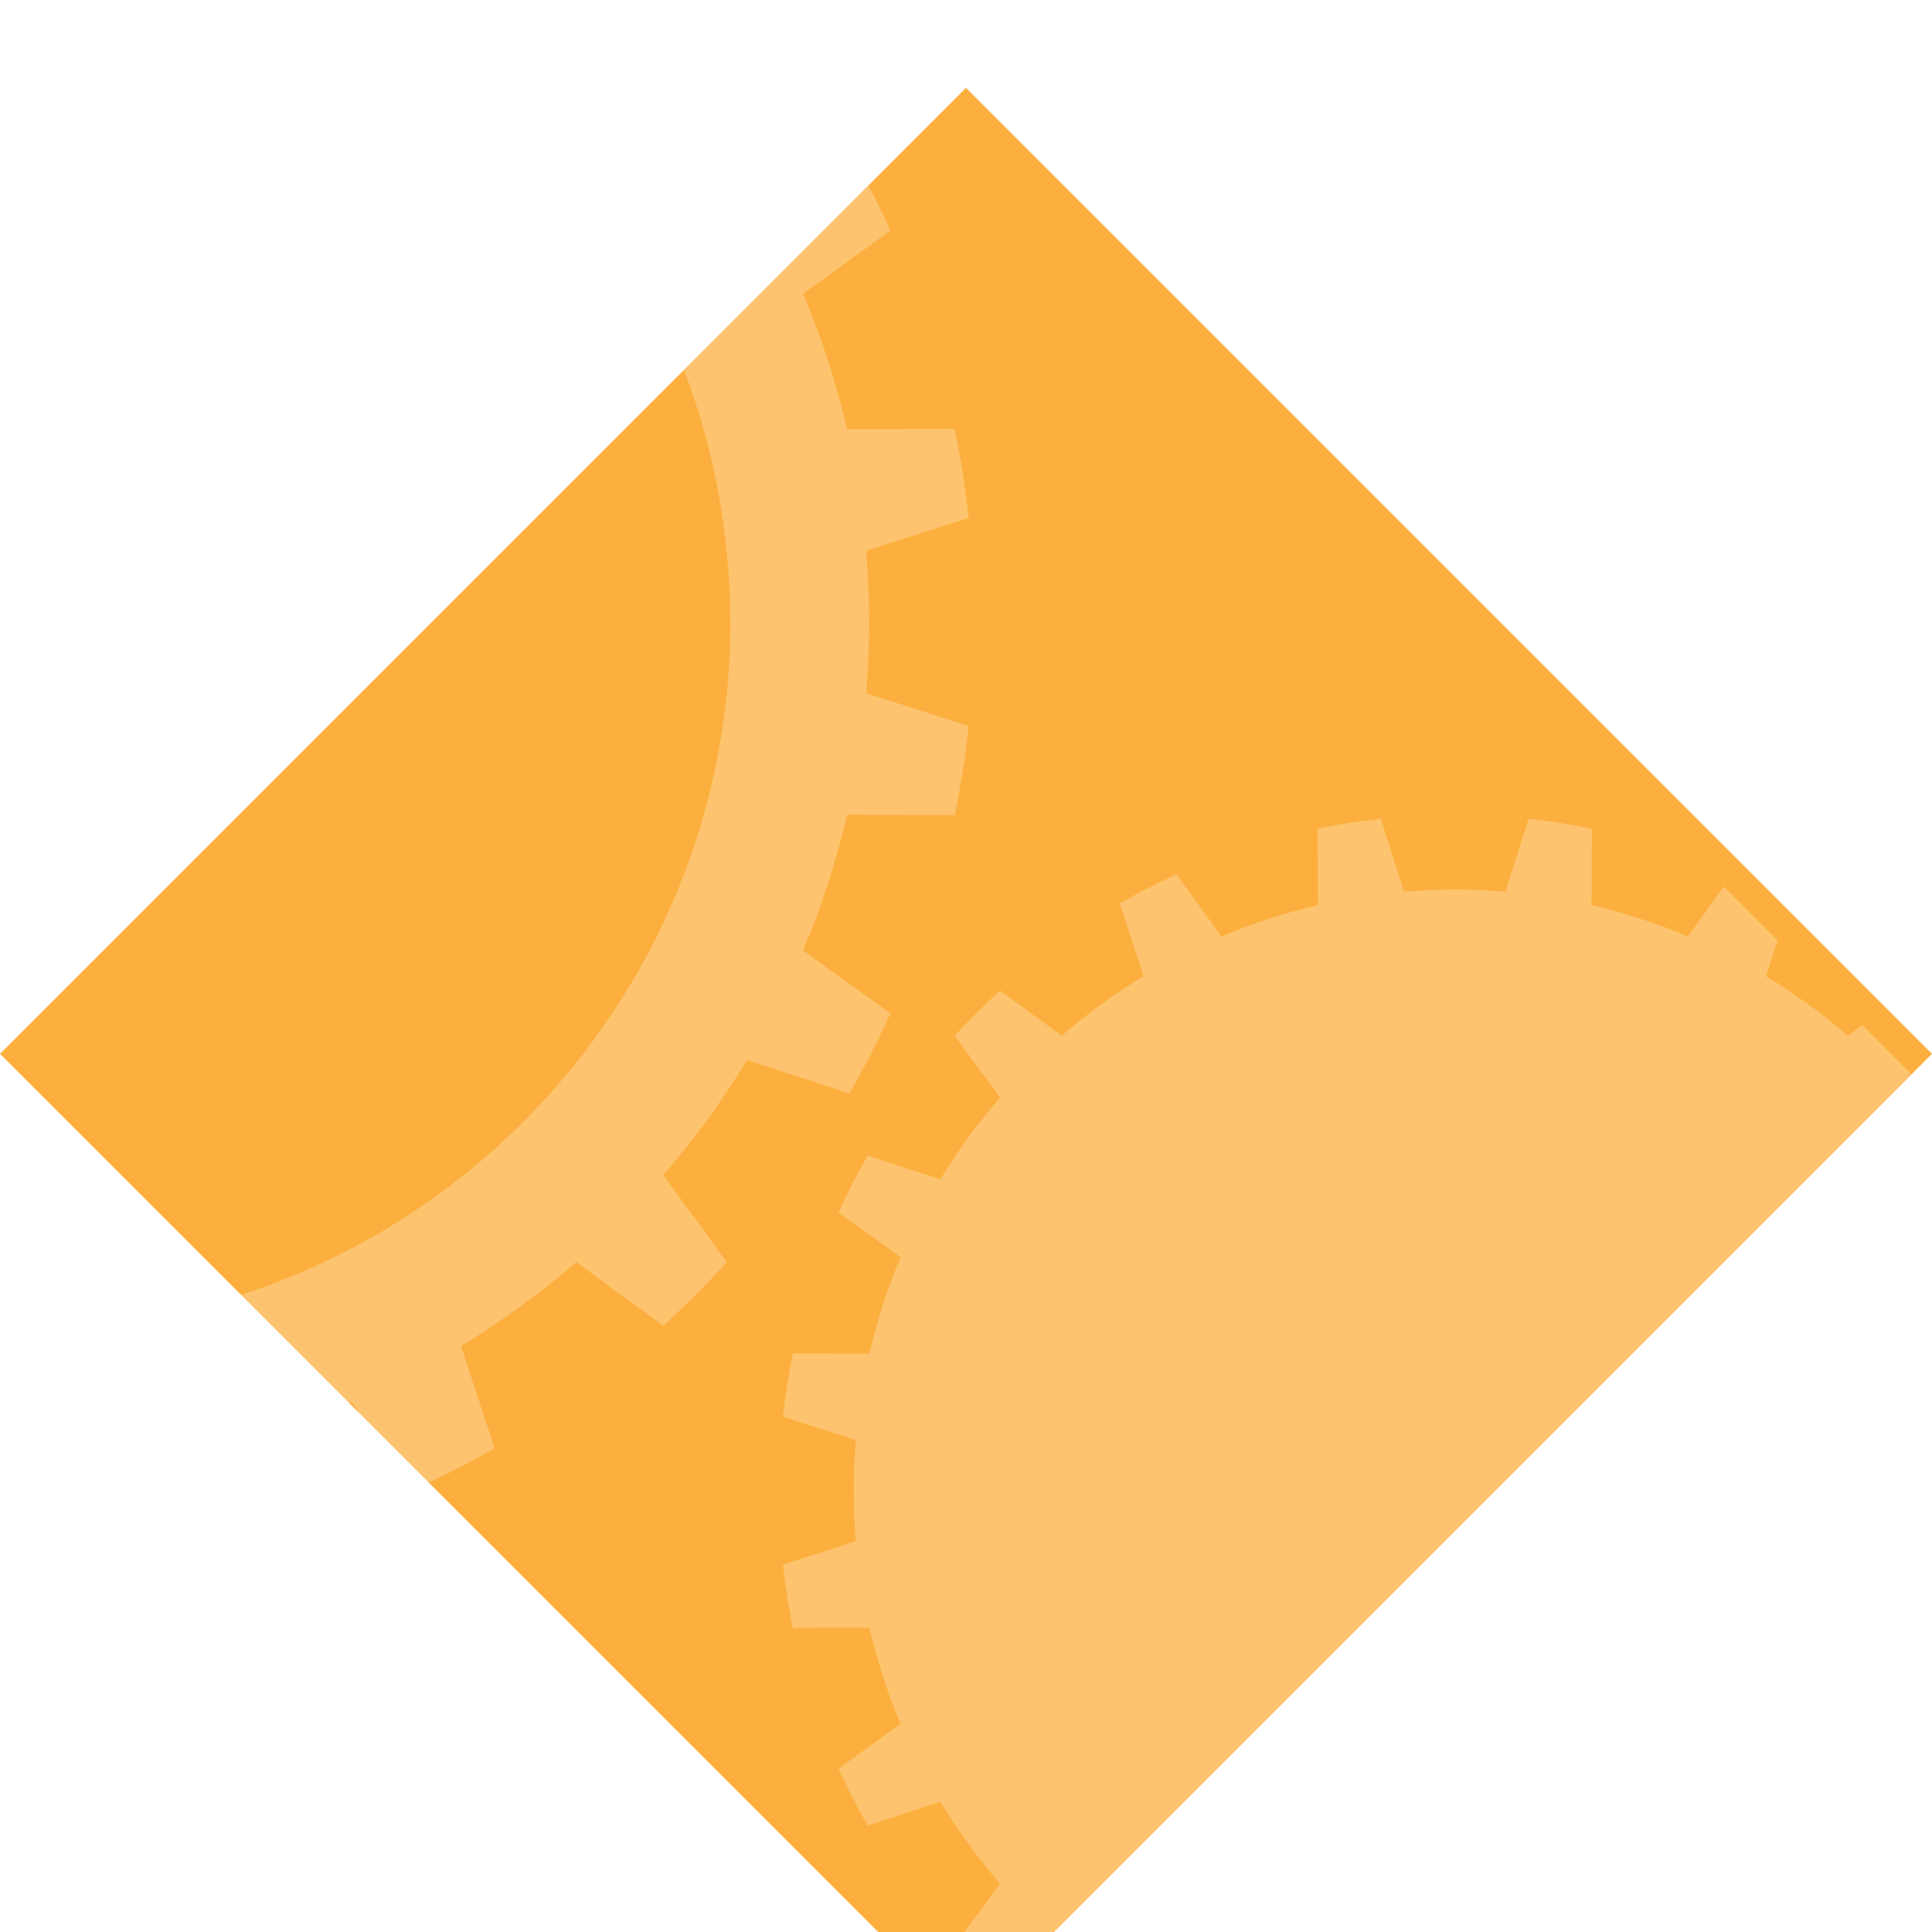 <svg width="22" height="22" version="1" xmlns="http://www.w3.org/2000/svg">
<defs>
<filter id="filter892" color-interpolation-filters="sRGB">
<feFlood flood-color="rgb(0,0,0)" flood-opacity=".2" result="flood"/>
<feComposite in="flood" in2="SourceGraphic" operator="in" result="composite1"/>
<feGaussianBlur in="composite1" result="blur"/>
<feOffset dx="0" dy="0.5" result="offset"/>
<feComposite in="SourceGraphic" in2="offset" result="composite2"/>
</filter>
<filter id="filter904" color-interpolation-filters="sRGB">
<feFlood flood-color="rgb(0,0,0)" flood-opacity=".2" result="flood"/>
<feComposite in="flood" in2="SourceGraphic" operator="in" result="composite1"/>
<feGaussianBlur in="composite1" result="blur"/>
<feOffset dx="0" dy="0.5" result="offset"/>
<feComposite in="SourceGraphic" in2="offset" result="composite2"/>
</filter>
<filter id="filter916" color-interpolation-filters="sRGB">
<feFlood flood-color="rgb(0,0,0)" flood-opacity=".2" result="flood"/>
<feComposite in="flood" in2="SourceGraphic" operator="in" result="composite1"/>
<feGaussianBlur in="composite1" result="blur"/>
<feOffset dx="0" dy="0.5" result="offset"/>
<feComposite in="SourceGraphic" in2="offset" result="composite2"/>
</filter>
<filter id="filter928" color-interpolation-filters="sRGB">
<feFlood flood-color="rgb(0,0,0)" flood-opacity=".2" result="flood"/>
<feComposite in="flood" in2="SourceGraphic" operator="in" result="composite1"/>
<feGaussianBlur in="composite1" result="blur"/>
<feOffset dx="0" dy="0.5" result="offset"/>
<feComposite in="SourceGraphic" in2="offset" result="composite2"/>
</filter>
<filter id="filter946" color-interpolation-filters="sRGB">
<feFlood flood-color="rgb(255,255,255)" flood-opacity=".2" result="flood"/>
<feComposite in="flood" in2="SourceGraphic" operator="out" result="composite1"/>
<feGaussianBlur in="composite1" result="blur"/>
<feOffset dx="0" dy="0.5" result="offset"/>
<feComposite in="offset" in2="SourceGraphic" operator="atop" result="composite2"/>
</filter>
</defs>
<g filter="url(#filter946)" stroke-width="1.375">
<path d="m11 22-11-11 11-11 11 11z" fill="#fcaf3e" filter="url(#filter928)"/>
<path d="m19.629 9.097-0.408 0.566c-0.352-0.148-0.719-0.268-1.097-0.356l0.003-0.871c-0.236-0.049-0.477-0.086-0.72-0.113l-0.266 0.83c-0.19-0.016-0.382-0.024-0.576-0.024-0.194 0-0.386 0.009-0.576 0.024l-0.266-0.83c-0.244 0.027-0.484 0.064-0.72 0.113l0.003 0.871c-0.379 0.088-0.745 0.208-1.097 0.356l-0.51-0.707c-0.222 0.101-0.439 0.211-0.649 0.332l0.272 0.828c-0.33 0.2-0.642 0.427-0.932 0.678l-0.703-0.515c-0.18 0.164-0.352 0.336-0.516 0.516l0.515 0.703c-0.251 0.29-0.478 0.602-0.678 0.932l-0.828-0.272c-0.12 0.21-0.231 0.427-0.332 0.649l0.707 0.51c-0.148 0.352-0.268 0.719-0.356 1.097l-0.871-0.003c-0.049 0.236-0.086 0.477-0.113 0.721l0.83 0.266c-0.016 0.19-0.024 0.382-0.024 0.576 0 0.194 0.009 0.386 0.024 0.576l-0.83 0.266c0.026 0.244 0.064 0.484 0.113 0.72l0.871-0.003c0.088 0.379 0.208 0.746 0.356 1.097l-0.707 0.51c0.1 0.222 0.211 0.439 0.332 0.649l0.828-0.272c0.2 0.33 0.427 0.642 0.678 0.932l-0.515 0.703c0.154 0.169 0.315 0.33 0.484 0.485l10.408-10.408-0.556-0.556-0.165 0.121c-0.29-0.251-0.602-0.478-0.932-0.678l0.134-0.406-0.612-0.612z" fill="#fff" filter="url(#filter916)" opacity=".5"/>
<path d="m8.317 6.08c0 3.583-2.339 6.618-5.573 7.665l1.23 1.23c0.009-0.004 0.019-0.007 0.028-0.011l0.1 0.139 0.78 0.78c0.256-0.121 0.506-0.251 0.751-0.391l-0.383-1.165c0.465-0.282 0.904-0.601 1.312-0.955l0.99 0.725c0.253-0.231 0.496-0.473 0.726-0.726l-0.725-0.989c0.354-0.409 0.673-0.848 0.955-1.312l1.165 0.383c0.169-0.296 0.325-0.601 0.467-0.914l-0.995-0.717c0.209-0.495 0.377-1.012 0.501-1.545l1.226 0.005c0.069-0.333 0.121-0.671 0.159-1.014l-1.168-0.375c0.022-0.268 0.034-0.538 0.034-0.811 3e-7 -0.273-0.012-0.544-0.034-0.811l1.168-0.374c-0.037-0.343-0.09-0.682-0.159-1.014l-1.226 0.005c-0.124-0.533-0.293-1.05-0.501-1.545l0.995-0.717c-0.079-0.174-0.162-0.345-0.25-0.514l-2.102 2.101c0.34 0.892 0.527 1.859 0.527 2.871z" fill="#fff" filter="url(#filter904)" opacity=".5"/>
<path d="m11 21.121-10.121-10.121 10.121-10.121 10.121 10.121z" fill="none" filter="url(#filter892)" opacity=".473"/>
</g>
</svg>
